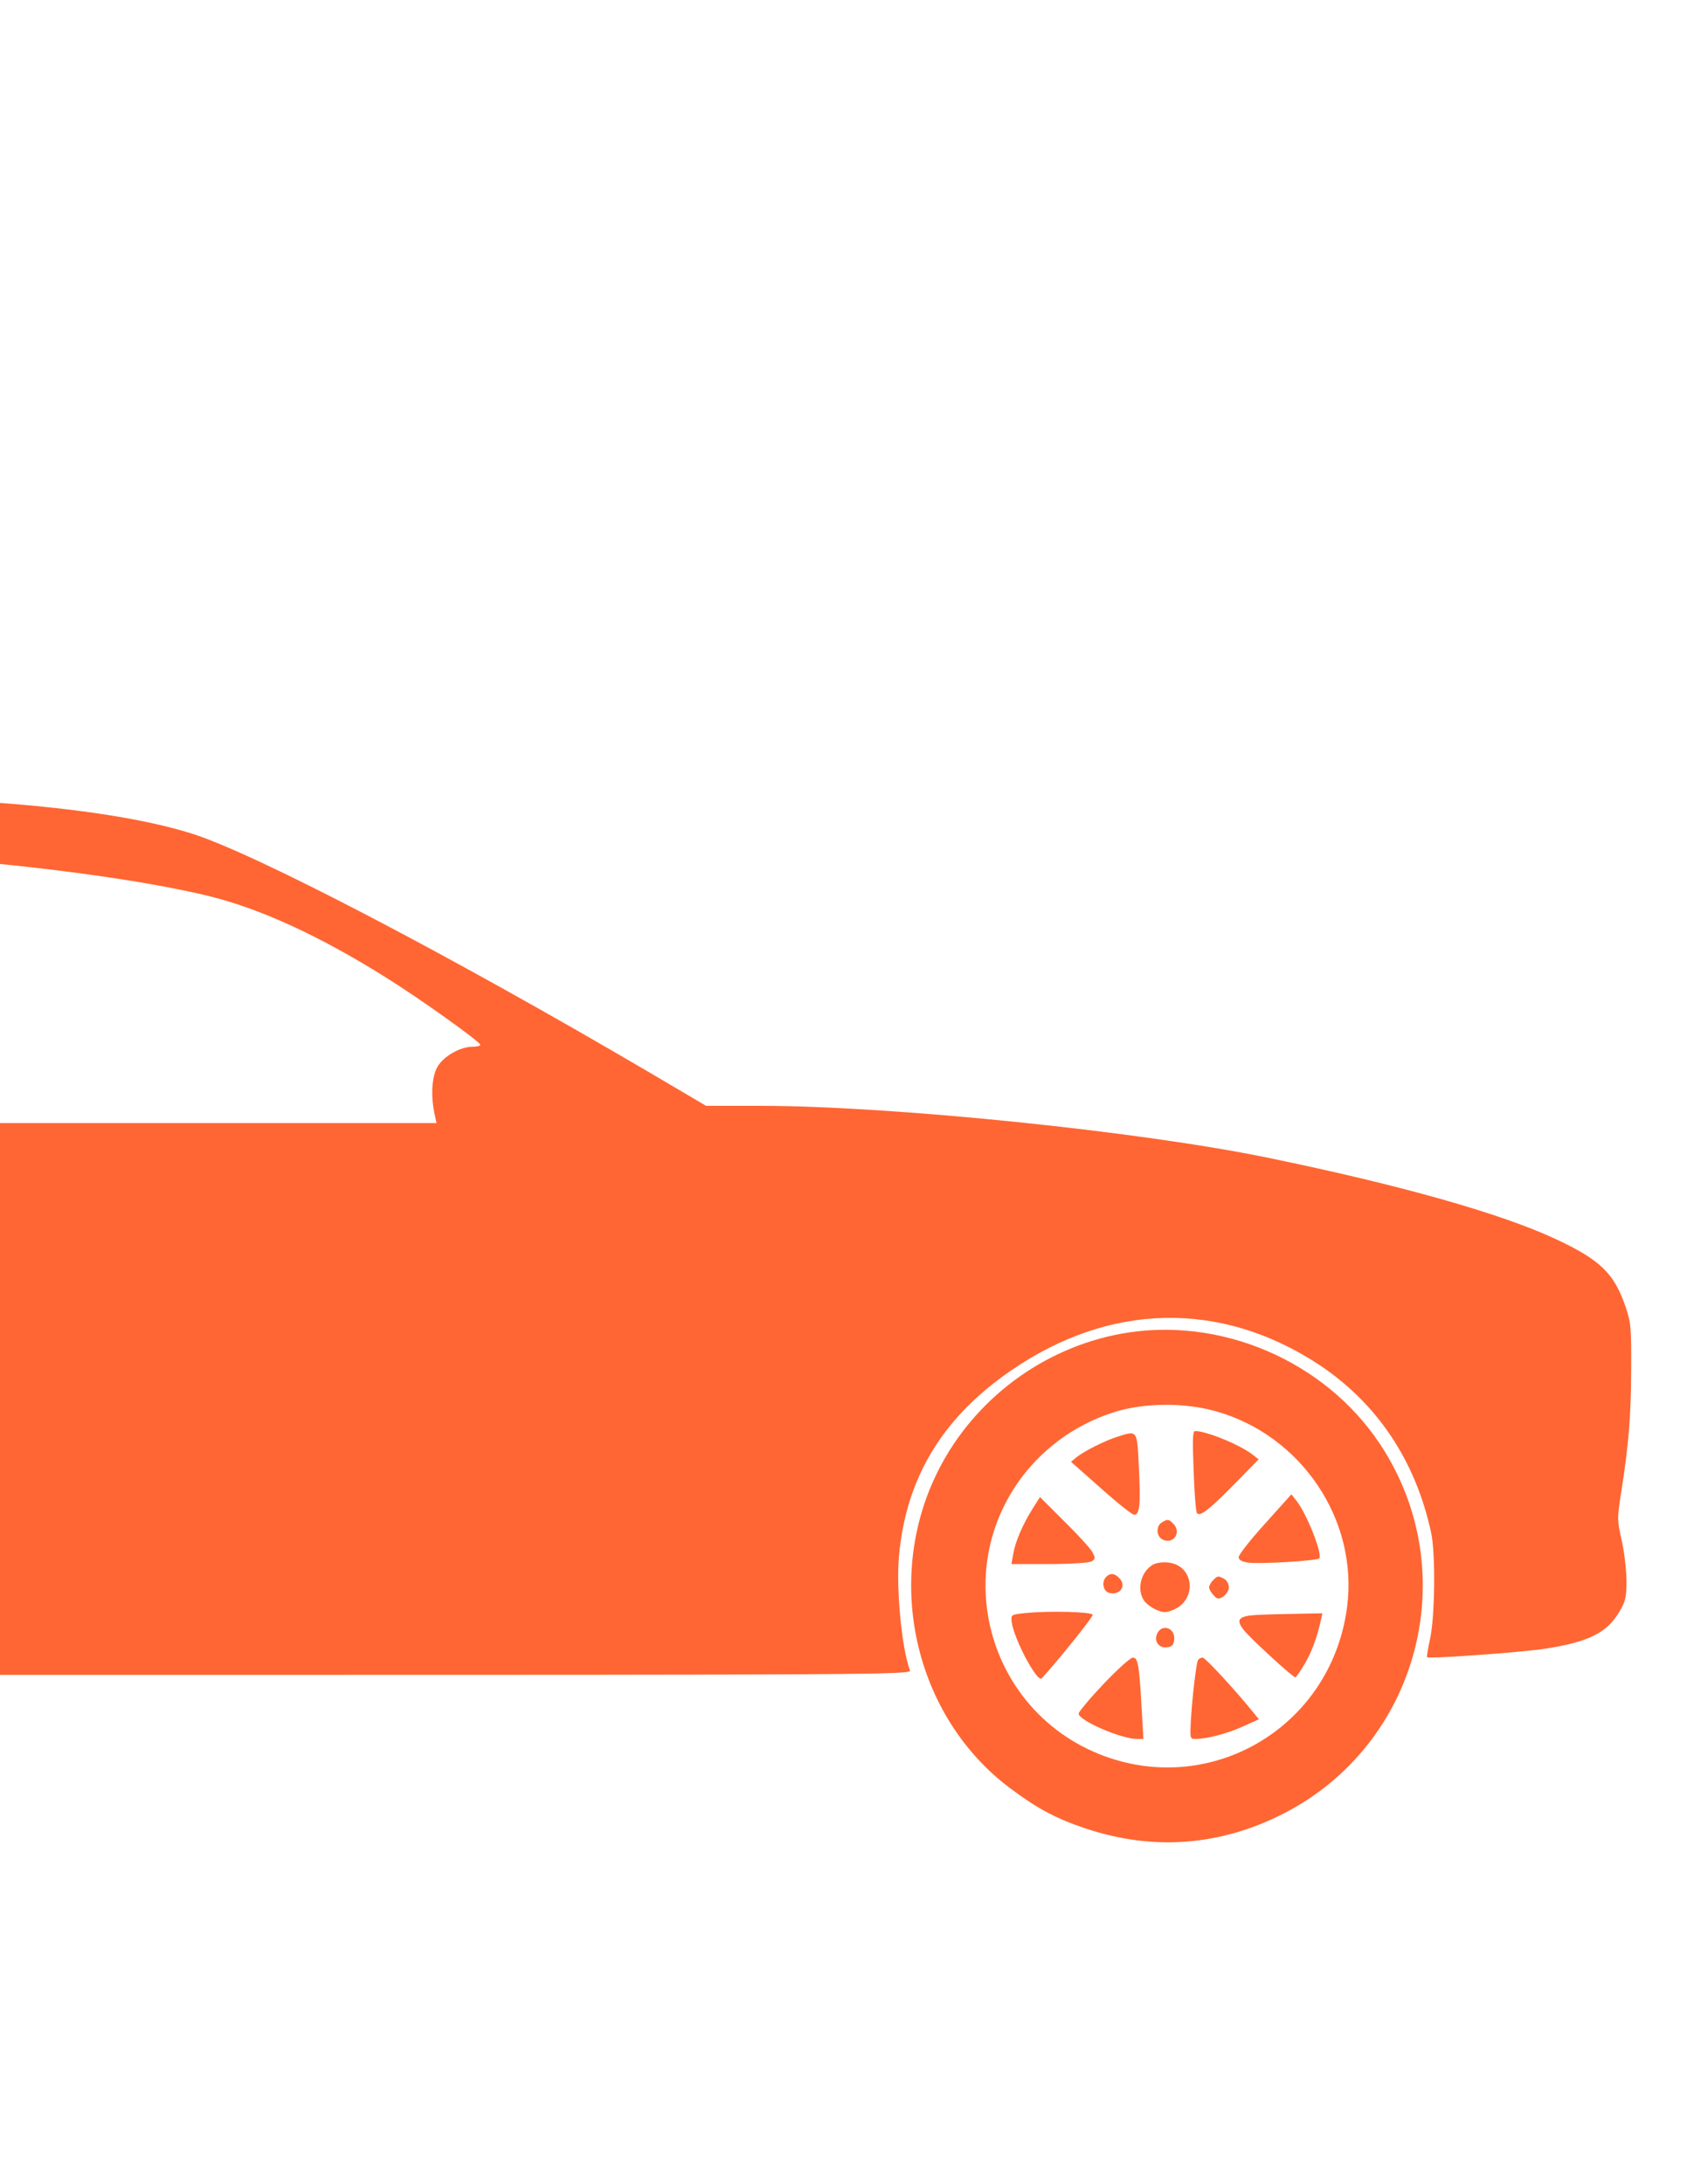 <?xml version="1.0" encoding="UTF-8"?>
<!DOCTYPE svg PUBLIC "-//W3C//DTD SVG 1.1//EN" "http://www.w3.org/Graphics/SVG/1.1/DTD/svg11.dtd">
<!-- Creator: CorelDRAW -->
<svg xmlns="http://www.w3.org/2000/svg" xml:space="preserve" width="8.5in" height="11in" version="1.1" style="shape-rendering:geometricPrecision; text-rendering:geometricPrecision; image-rendering:optimizeQuality; fill-rule:evenodd; clip-rule:evenodd"
viewBox="0 0 8500 11000"
 xmlns:xlink="http://www.w3.org/1999/xlink"
 xmlns:xodm="http://www.corel.com/coreldraw/odm/2003">
 <defs>
  <style type="text/css">
   <![CDATA[
    .fil0 {fill:none}
    .fil1 {fill:#FF6633;fill-rule:nonzero}
   ]]>
  </style>
 </defs>
 <g id="Layer_x0020_1">
  <rect class="fil0" x="-8107.83" y="-1779.49" width="17000" height="17000"/>
  <g id="_2337456701024">
   <path class="fil1" d="M-3280.6 3967.59c-89.33,22.33 -98.01,34.74 -111.66,150.11 -4.96,37.22 -13.65,76.92 -19.85,88.08 -4.96,11.17 -120.34,63.28 -255.57,116.62 -960.24,377.15 -1672.36,669.94 -1988.72,820.05 -202.22,95.53 -275.42,112.9 -522.3,129.03 -105.45,6.2 -210.9,17.37 -234.48,24.81 -125.3,39.7 -449.11,71.96 -769.19,78.16l-142.67 2.48 -58.31 99.25c-58.31,96.77 -58.31,99.25 -35.98,124.06 42.18,44.66 43.42,95.53 6.2,219.59 -37.22,122.82 -42.18,220.83 -23.57,459.03 6.2,83.12 4.96,109.17 -7.44,109.17 -35.98,0 -102.97,69.48 -136.47,141.43 -62.03,131.5 -91.81,425.54 -59.55,579.37 16.13,71.96 16.13,76.92 3.72,197.26 -6.2,66.99 19.85,295.27 34.74,302.71 2.48,1.24 35.98,24.81 75.68,50.87 90.57,60.79 152.6,127.78 163.76,177.41 21.09,98.01 207.19,192.3 440.42,224.55 129.02,18.61 1202.17,120.34 1348.56,129.03l39.7 2.48 6.2 -198.5c8.69,-285.34 62.03,-488.8 181.13,-693.51 348.62,-594.26 1137.65,-834.94 1743.07,-532.23 392.04,197.26 657.53,526.02 741.89,920.54 27.3,131.5 35.98,452.83 16.13,643.89l-9.93 101.73 3724.35 0c3541.98,0 3724.35,-1.24 3715.67,-22.33 -40.94,-107.94 -69.48,-403.2 -55.83,-571.93 34.74,-397 219.59,-703.43 569.45,-941.63 495.01,-338.69 1050.81,-349.85 1542.09,-29.78 296.51,194.78 492.53,486.33 570.69,852.31 22.33,104.21 18.61,423.05 -6.2,533.47 -9.93,47.14 -17.37,88.08 -14.89,90.56 8.68,9.93 478.88,-24.81 593.02,-42.18 223.31,-34.74 313.88,-80.64 377.15,-188.57 29.78,-50.87 34.74,-70.71 34.74,-157.56 -1.24,-54.59 -11.17,-145.15 -24.81,-202.22 -22.33,-98.01 -22.33,-109.17 -2.48,-235.72 38.46,-246.89 49.63,-379.63 50.87,-616.59 1.24,-218.35 -1.24,-241.92 -28.54,-322.56 -57.07,-167.48 -127.78,-235.72 -351.09,-339.93 -275.42,-129.03 -785.31,-272.94 -1449.05,-409.41 -648.85,-133.99 -1890.71,-260.53 -2548.24,-261.77l-284.1 0 -292.79 -172.44c-1008.63,-591.78 -1976.31,-1096.71 -2297.64,-1198.44 -617.83,-194.78 -1982.52,-241.92 -3587.88,-124.06l-233.24 17.37 -58.31 -37.22c-114.14,-71.95 -276.66,-110.41 -368.46,-86.84l0 -0.01zm2372.07 385.83c16.13,55.83 71.96,378.39 109.17,638.92 40.94,280.38 91.81,668.7 88.08,672.42 -8.68,8.68 -2074.32,-49.63 -2548.24,-71.96 -442.91,-19.85 -575.65,-69.48 -710.88,-266.73 -76.92,-112.9 -107.94,-279.14 -73.2,-404.44 14.89,-49.63 69.48,-91.81 238.2,-183.61 457.79,-245.64 991.26,-358.54 2007.33,-421.81 305.19,-18.61 359.78,-19.85 632.72,-19.85l240.68 1.24 16.13 55.83 0 -0zm805.17 -12.41c475.16,44.67 889.53,106.7 1158.74,172.45 260.53,64.51 559.52,202.22 893.25,411.89 174.93,109.17 470.2,321.32 471.44,336.21 0,6.2 -17.37,9.93 -39.7,9.93 -59.55,0 -141.43,45.9 -173.69,96.77 -29.78,48.39 -37.22,140.19 -18.61,234.48l11.17 53.34 -1121.52 0 -1121.52 0 -218.35 -669.94 -217.11 -669.93 58.31 0c31.01,0 174.93,11.17 317.6,24.81z"/>
   <path class="fil1" d="M-4407.09 6716.81c-534.71,101.73 -960.24,545.87 -1039.65,1085.55 -21.09,145.15 -8.68,362.26 29.78,508.66 140.19,540.91 616.59,931.71 1174.87,963.96 629,35.98 1189.76,-388.31 1334.91,-1008.63 34.74,-145.15 32.26,-431.74 -4.96,-579.37 -116.62,-468.96 -475.16,-831.22 -942.87,-952.8 -130.26,-33.5 -416.85,-42.18 -552.07,-17.37l-0 -0zm468.96 384.59c104.21,26.05 259.29,105.45 347.37,176.17 143.91,116.62 260.53,300.23 311.39,487.57 28.54,107.94 29.78,322.56 0,440.42 -71.95,294.03 -300.23,544.63 -586.81,643.89 -658.77,230.76 -1332.43,-343.65 -1202.17,-1027.24 37.22,-188.57 116.62,-339.93 255.57,-478.88 137.7,-136.47 294.02,-220.83 477.64,-255.57 104.21,-19.85 291.55,-13.65 397,13.65l0 -0z"/>
   <path class="fil1" d="M-4033.66 7407.84c2.48,111.66 8.69,207.19 14.89,213.39 21.09,21.09 133.99,-71.96 249.37,-205.94l63.27 -70.71 -59.55 -38.46c-64.51,-40.94 -162.52,-80.64 -229.52,-93.05l-42.18 -7.44 3.72 202.22 0 -0z"/>
   <path class="fil1" d="M-4439.35 7244.07c-76.92,27.3 -207.19,101.73 -203.46,116.62 3.72,16.13 294.03,267.98 308.92,267.98 8.68,0 18.61,-8.69 22.33,-19.85 9.93,-24.81 9.93,-157.56 -1.24,-287.82 -8.69,-117.86 -9.93,-119.1 -126.54,-76.92l0 -0z"/>
   <path class="fil1" d="M-3672.64 7672.09c-70.71,79.4 -130.26,152.59 -132.74,162.52 -7.44,31.02 57.07,43.42 194.78,35.98 71.96,-3.72 150.12,-9.93 172.45,-13.65 40.94,-6.2 42.18,-7.44 33.5,-52.11 -8.68,-54.59 -79.4,-207.19 -114.14,-249.36l-23.57 -29.78 -130.26 146.4 0 0z"/>
   <path class="fil1" d="M-4849.99 7605.09c-38.46,54.59 -84.36,165 -95.53,230.76l-7.44 40.94 192.3 0c204.7,0 249.36,-11.17 224.55,-54.59 -16.13,-29.78 -253.09,-267.98 -265.49,-267.98 -6.2,0 -27.29,22.33 -48.38,50.87l-0 -0z"/>
   <path class="fil1" d="M-4197.43 7673.33c-44.66,43.42 0,107.94 54.59,79.4 32.26,-17.37 32.26,-69.48 1.24,-86.84 -31.02,-16.13 -33.5,-16.13 -55.83,7.44l0 -0z"/>
   <path class="fil1" d="M-4240.85 7881.76c-70.71,39.7 -84.36,137.71 -27.29,194.78 53.35,52.11 125.3,53.34 177.41,1.24 52.11,-52.11 50.87,-124.06 -1.24,-177.41 -40.94,-39.7 -96.77,-47.15 -148.87,-18.61z"/>
   <path class="fil1" d="M-4477.81 7943.79c-23.57,28.54 -9.92,75.68 22.33,79.4 54.59,8.68 83.12,-39.7 44.66,-76.92 -23.57,-24.81 -47.15,-24.81 -67,-2.48z"/>
   <path class="fil1" d="M-3929.45 7958.67c-33.5,23.57 -34.74,44.67 -3.72,71.96 31.01,28.54 75.68,7.44 75.68,-35.98 0,-40.94 -37.22,-60.79 -71.96,-35.98l0 0z"/>
   <path class="fil1" d="M-4868.6 8121.2c-95.53,7.44 -94.29,6.2 -73.2,80.64 19.85,68.24 75.68,181.13 114.14,230.76l22.33 28.54 127.78 -151.35c70.71,-83.12 129.02,-160.04 130.26,-171.2 1.24,-17.37 -17.37,-19.85 -129.02,-21.09 -71.96,0 -157.56,1.24 -192.3,3.72l0 -0z"/>
   <path class="fil1" d="M-3727.23 8136.08c-54.59,4.96 -75.67,12.41 -78.16,27.29 -3.72,19.85 260.53,284.1 282.86,284.1 27.29,0 106.69,-174.93 130.26,-282.86l8.69 -39.7 -135.23 2.48c-73.2,1.24 -167.48,4.96 -208.43,8.68l0 0z"/>
   <path class="fil1" d="M-4209.83 8219.2c-23.57,22.33 -23.57,24.81 -7.44,55.83 7.44,13.65 26.05,23.57 43.42,23.57 24.81,0 55.83,-29.78 55.83,-54.59 0,-12.41 -39.7,-44.67 -55.83,-44.67 -8.68,0 -26.05,8.69 -35.98,19.85l0 0z"/>
   <path class="fil1" d="M-4441.83 8431.35c-106.69,111.66 -172.44,187.33 -172.44,200.98 0,31.02 222.07,125.31 292.79,125.31l33.5 0 -8.68 -177.41c-11.17,-205.94 -16.13,-232 -43.42,-232 -11.17,0 -57.07,37.22 -101.73,83.12l-0 -0z"/>
   <path class="fil1" d="M-4011.33 8359.39c-7.44,12.41 -29.78,208.43 -35.98,320.08 -3.72,74.44 -2.48,78.16 23.57,78.16 98.01,0 325.04,-84.37 307.67,-114.14 -6.2,-8.68 -65.75,-79.4 -133.98,-156.32 -115.38,-130.26 -145.15,-153.83 -161.28,-127.78z"/>
   <path class="fil1" d="M5649.4 6716.81c-394.52,71.96 -740.65,330.01 -921.78,688.55 -276.66,547.12 -121.58,1235.67 358.54,1597.93 138.95,104.21 233.24,155.08 385.83,205.94 339.93,112.9 676.14,86.84 994.98,-75.67 684.82,-349.85 911.86,-1219.54 486.33,-1860.94 -279.14,-420.57 -807.65,-646.36 -1303.89,-555.8l-0 -0zm477.64 390.8c431.74,121.58 718.32,549.6 660.01,987.54 -83.12,630.24 -739.41,987.54 -1308.86,712.11 -296.51,-143.91 -491.29,-436.7 -511.13,-769.19 -24.81,-415.61 238.2,-794 640.16,-924.26 151.36,-49.62 358.54,-52.11 519.82,-6.2z"/>
   <path class="fil1" d="M6014.15 7407.84c3.72,111.66 11.17,207.19 17.37,213.39 16.13,17.37 65.75,-22.33 192.3,-151.36l117.86 -120.34 -28.54 -22.33c-62.03,-49.63 -234.48,-120.34 -291.55,-120.34 -12.41,0 -13.65,40.94 -7.44,200.98l0 -0z"/>
   <path class="fil1" d="M5627.07 7236.63c-62.03,19.85 -165,71.96 -202.22,101.73l-28.53 23.57 150.11 132.75c83.12,74.44 158.8,133.99 167.48,133.99 28.54,0 33.5,-48.39 24.81,-230.76 -9.93,-200.98 -4.96,-194.78 -111.66,-161.28z"/>
   <path class="fil1" d="M6373.93 7673.33c-73.2,80.64 -132.75,156.32 -132.75,168.72 0,13.65 13.65,22.33 47.15,27.3 54.59,8.68 344.89,-8.69 358.54,-21.09 18.61,-19.85 -63.28,-227.03 -116.62,-292.79l-23.57 -29.78 -132.74 147.64 -0 0z"/>
   <path class="fil1" d="M5201.54 7600.13c-48.38,76.92 -86.84,166.24 -96.77,228.28l-8.69 48.38 188.57 0c106.69,0 199.74,-6.2 213.39,-12.41 21.09,-12.41 22.33,-16.13 6.2,-47.14 -9.93,-18.61 -73.2,-88.09 -141.43,-155.08l-122.82 -122.82 -38.46 60.79 0 0z"/>
   <path class="fil1" d="M5854.11 7667.13c-29.78,17.37 -28.54,69.48 2.48,85.61 54.59,28.54 99.25,-35.98 54.59,-79.4 -22.33,-23.57 -28.54,-23.57 -57.07,-6.2z"/>
   <path class="fil1" d="M5808.2 7880.52c-60.79,35.98 -81.88,125.3 -43.42,181.13 11.17,16.13 39.7,35.98 62.03,45.91 35.98,14.89 48.38,14.89 84.36,0 122.82,-50.87 105.45,-223.31 -23.57,-238.2 -29.78,-3.72 -62.03,1.24 -79.4,11.17l0 -0z"/>
   <path class="fil1" d="M5571.24 7943.79c-23.57,28.54 -9.93,75.68 22.33,79.4 54.59,8.68 83.12,-39.7 44.66,-76.92 -23.57,-24.81 -47.15,-24.81 -66.99,-2.48z"/>
   <path class="fil1" d="M6112.16 7958.67c-11.17,9.93 -19.85,27.3 -19.85,35.98 0,16.13 32.25,55.83 44.66,55.83 24.81,0 54.59,-31.01 54.59,-55.83 0,-17.37 -9.93,-35.98 -23.57,-43.42 -31.01,-16.13 -33.5,-16.13 -55.83,7.44l0 -0z"/>
   <path class="fil1" d="M5168.04 8123.68c-74.44,7.44 -74.44,7.44 -70.72,44.66 11.17,85.6 129.03,307.67 151.36,284.1 70.71,-75.68 260.53,-310.15 256.81,-320.08 -4.96,-14.89 -218.35,-21.09 -337.45,-8.68z"/>
   <path class="fil1" d="M6324.3 8133.6c-84.36,6.2 -98.01,23.57 -58.31,74.44 28.54,38.46 248.13,239.44 260.53,239.44 3.72,0 24.81,-29.78 45.9,-65.75 35.98,-59.55 64.51,-137.71 83.12,-223.31l7.44 -33.5 -132.74 2.48c-74.44,1.24 -166.24,3.72 -205.94,6.2l0 -0z"/>
   <path class="fil1" d="M5831.78 8224.17c-19.85,38.46 4.96,76.92 47.15,71.96 26.05,-2.48 34.74,-11.17 37.22,-39.7 6.2,-55.83 -58.31,-80.64 -84.36,-32.26z"/>
   <path class="fil1" d="M5560.08 8480.98c-69.48,73.2 -125.31,140.19 -125.31,148.87 0,34.74 213.39,127.78 294.03,127.78l32.26 0 -8.69 -152.6c-12.41,-222.07 -18.61,-256.81 -44.66,-256.81 -12.41,0 -78.16,59.55 -147.63,132.75l0 0z"/>
   <path class="fil1" d="M6036.48 8359.39c-8.68,14.89 -28.54,178.65 -35.98,301.47 -4.96,95.53 -4.96,96.77 23.57,96.77 55.83,0 161.28,-27.3 239.44,-63.28l79.4 -35.98 -23.57 -28.53c-80.64,-101.73 -245.64,-281.63 -259.29,-281.63 -8.69,0 -18.61,4.96 -23.57,11.17l0 0z"/>
  </g>
 </g>
</svg>
